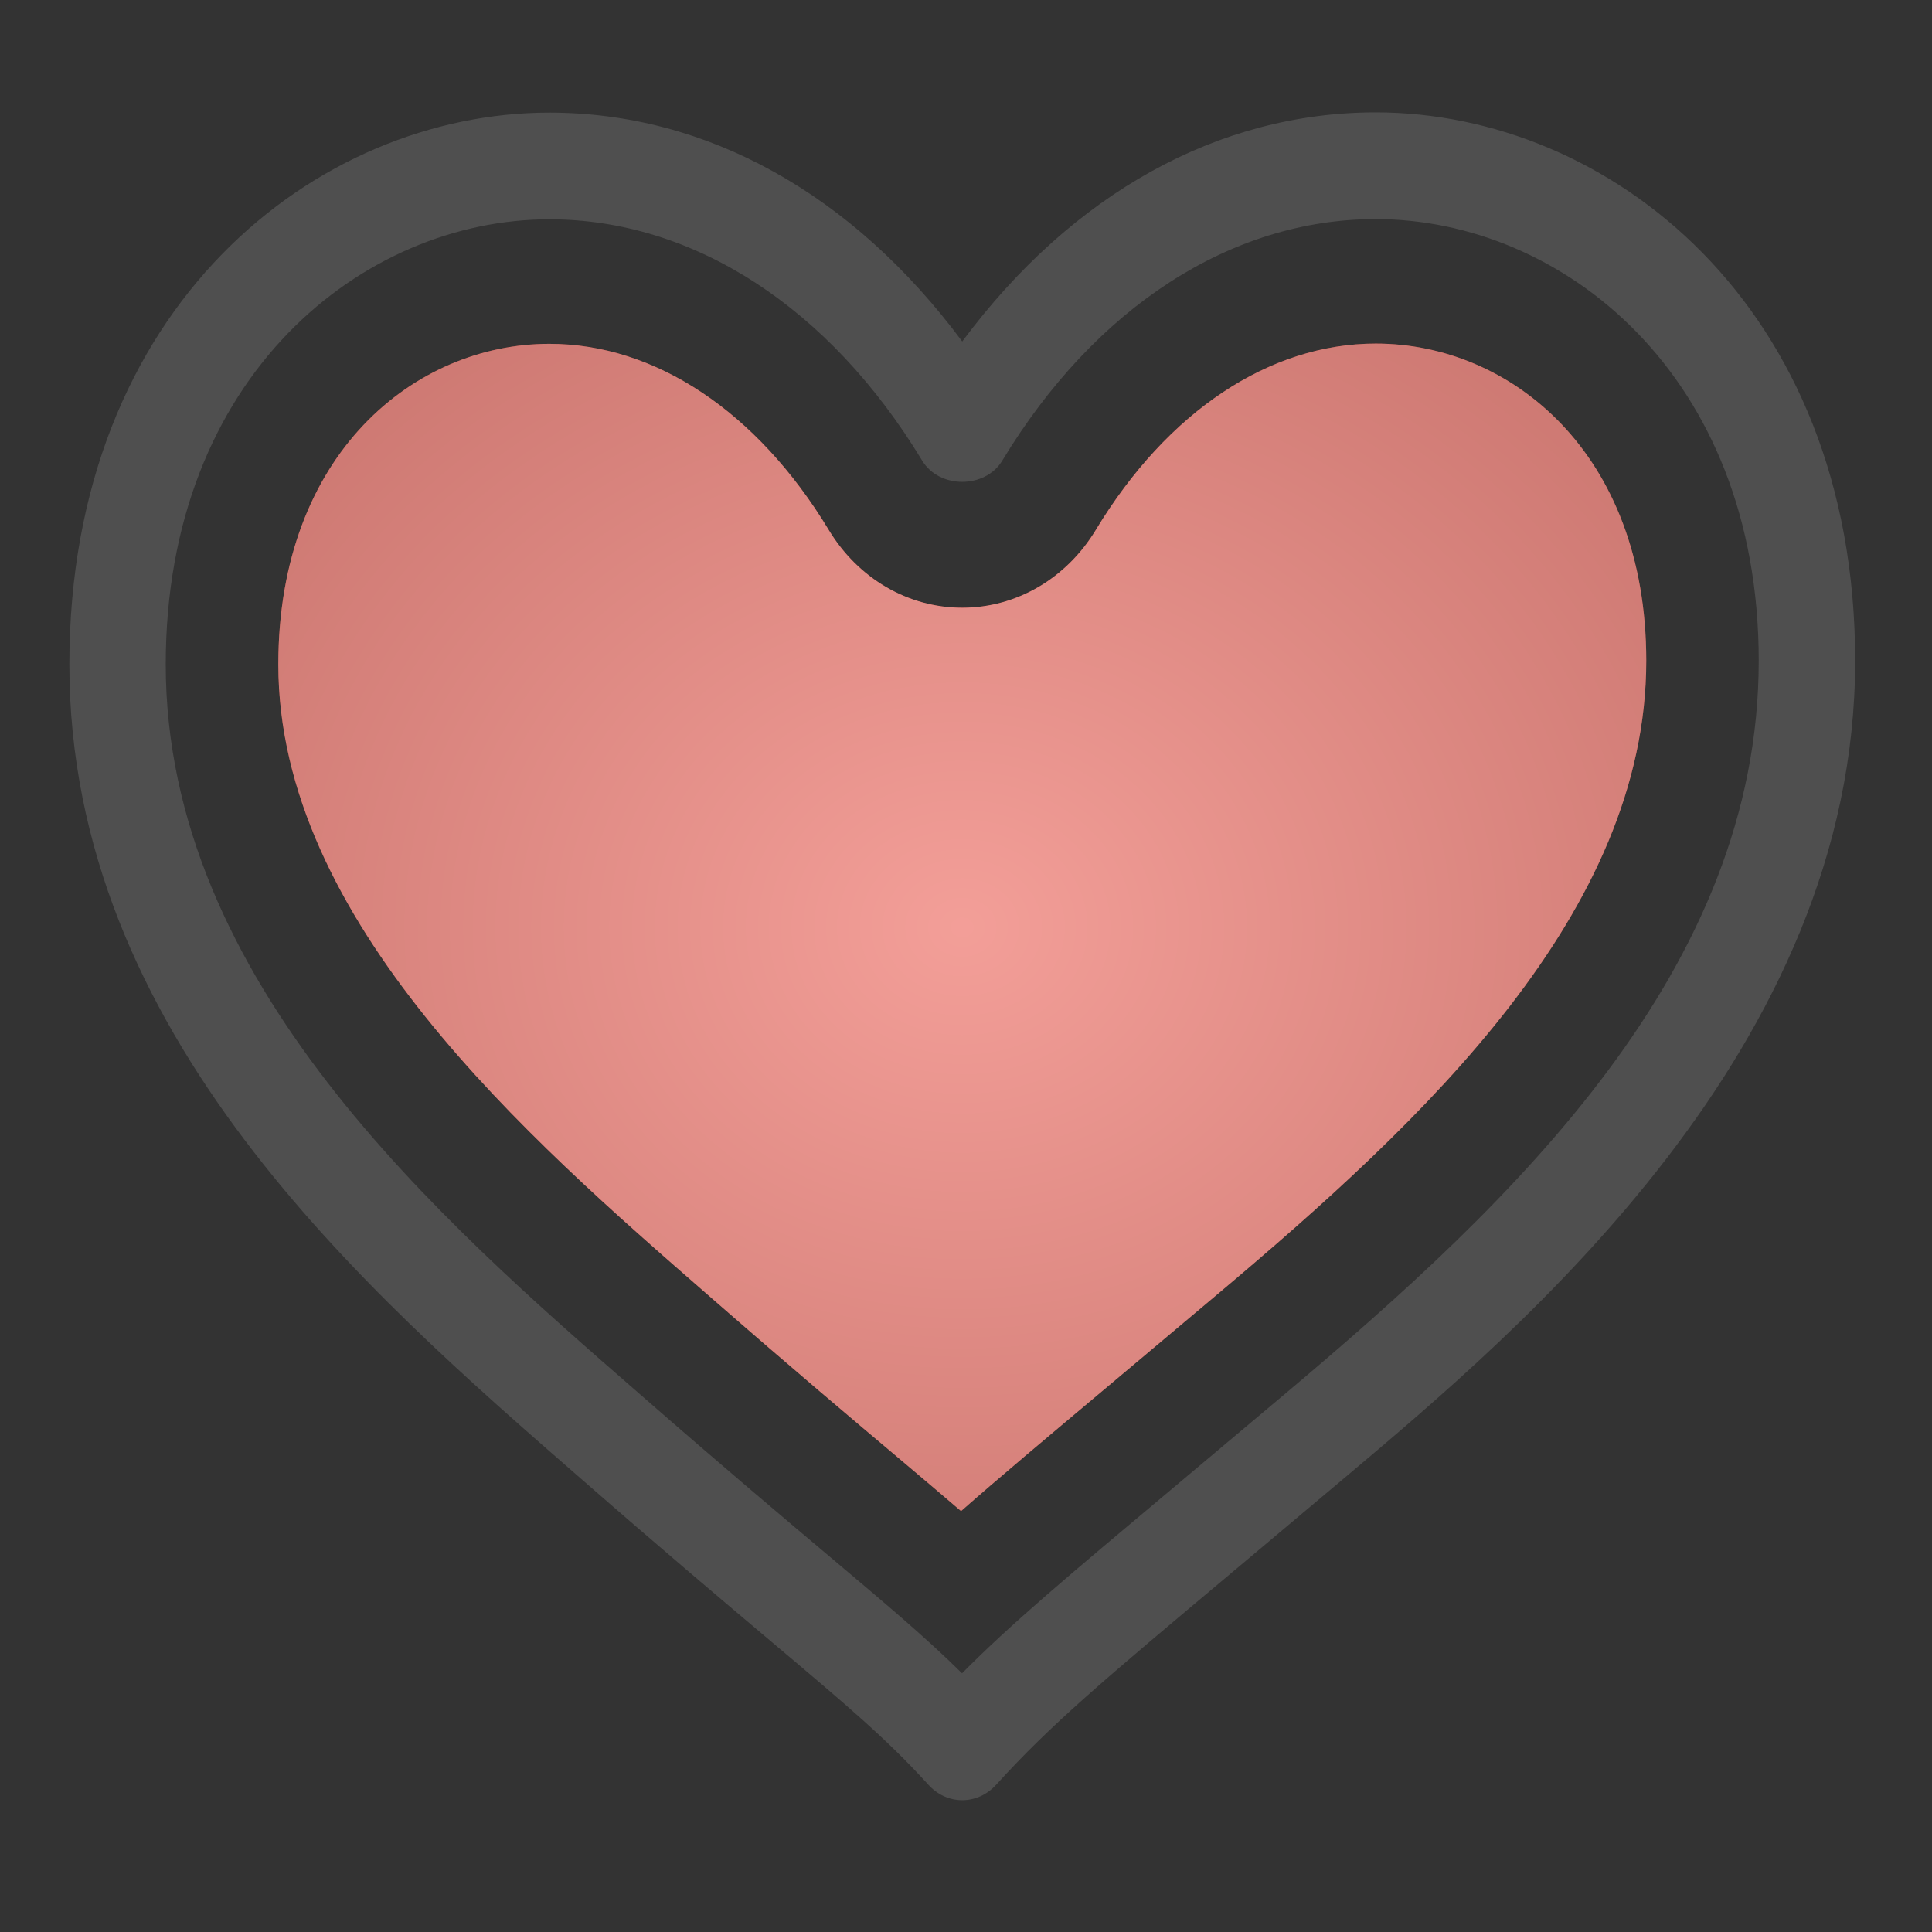<?xml version="1.0" encoding="UTF-8" standalone="no"?>
<svg width="70px" height="70px" viewBox="0 0 70 70" version="1.1" xmlns="http://www.w3.org/2000/svg" xmlns:xlink="http://www.w3.org/1999/xlink" xmlns:sketch="http://www.bohemiancoding.com/sketch/ns">
    <rect x="0" y="0" width="70" height="70" fill="#333333" stroke="none"/>
    <title>loved</title>
    <description>Created with Sketch (http://www.bohemiancoding.com/sketch)</description>
    <defs>
        <radialGradient cx="50%" cy="50%" fx="50%" fy="50%" r="211.272%" id="radialGradient-1">
            <stop stop-color="rgb(254,255,254)" stop-opacity="0.5" offset="0%"></stop>
            <stop stop-color="rgb(0,0,0)" stop-opacity="0.5" offset="100%"></stop>
        </radialGradient>
        <path d="M49.847,12.449 C45.995,12.449 42.298,14.909 39.704,19.199 C38.635,20.965 36.825,22.019 34.864,22.019 C32.9,22.019 31.09,20.963 30.024,19.196 C27.433,14.915 23.745,12.458 19.904,12.458 C15.025,12.458 10.084,16.446 10.084,24.071 C10.084,33.36 19.108,41.222 25.697,46.959 C28.791,49.66 31.032,51.545 32.514,52.792 C33.381,53.524 34.137,54.162 34.821,54.75 C36.182,53.551 37.855,52.149 40.192,50.187 L44.09,46.91 C51.617,40.58 59.647,33.06 59.647,23.937 C59.646,16.396 54.717,12.449 49.847,12.449 L49.847,12.449 L49.847,12.449" id="path-2"></path>
    </defs>
    <g id="Page 1" fill="rgb(215,215,215)" fill-rule="evenodd">
        <g id="Group" fill="rgb(0,0,0)">
            <use id="Shape" fill="rgb(233,63,51)" xlink:href="#path-2"></use>
            <use id="Shape-1" stroke="none" fill="url(#radialGradient-1)" xlink:href="#path-2"></use>
            <path d="M49.847,4.072 C44.146,4.072 38.845,7.015 34.864,12.373 C30.889,7.02 25.598,4.081 19.903,4.081 C11.473,4.081 2.513,11.087 2.513,24.073 C2.513,37.431 13.216,46.754 21.033,53.561 C23.992,56.145 26.164,57.975 27.93,59.465 C30.72,61.818 32.121,62.998 33.632,64.659 C33.958,65.023 34.398,65.224 34.863,65.224 C35.327,65.224 35.765,65.025 36.096,64.661 C38.093,62.464 39.905,60.942 44.763,56.867 L48.671,53.583 C55.152,48.132 67.216,37.985 67.216,23.941 C67.217,11.034 58.267,4.072 49.847,4.072 L49.847,4.072 L49.847,4.072 M46.554,50.507 L42.653,53.785 C38.594,57.189 36.62,58.845 34.856,60.626 C33.57,59.355 32.136,58.147 30.046,56.386 C28.355,54.962 26.179,53.129 23.176,50.507 C15.929,44.196 6.005,35.553 6.005,24.073 C6.005,13.599 13.166,7.946 19.902,7.946 C25.126,7.946 30.05,11.134 33.411,16.688 C34.031,17.715 35.696,17.715 36.315,16.688 C39.68,11.127 44.61,7.938 49.845,7.938 C56.57,7.938 63.722,13.546 63.722,23.939 C63.723,35.128 54.862,43.52 46.554,50.507 C46.554,50.507 54.862,43.52 46.554,50.507 L46.554,50.507" id="Shape" fill="rgb(79,79,79)"></path>
        </g>
    </g>
</svg>
